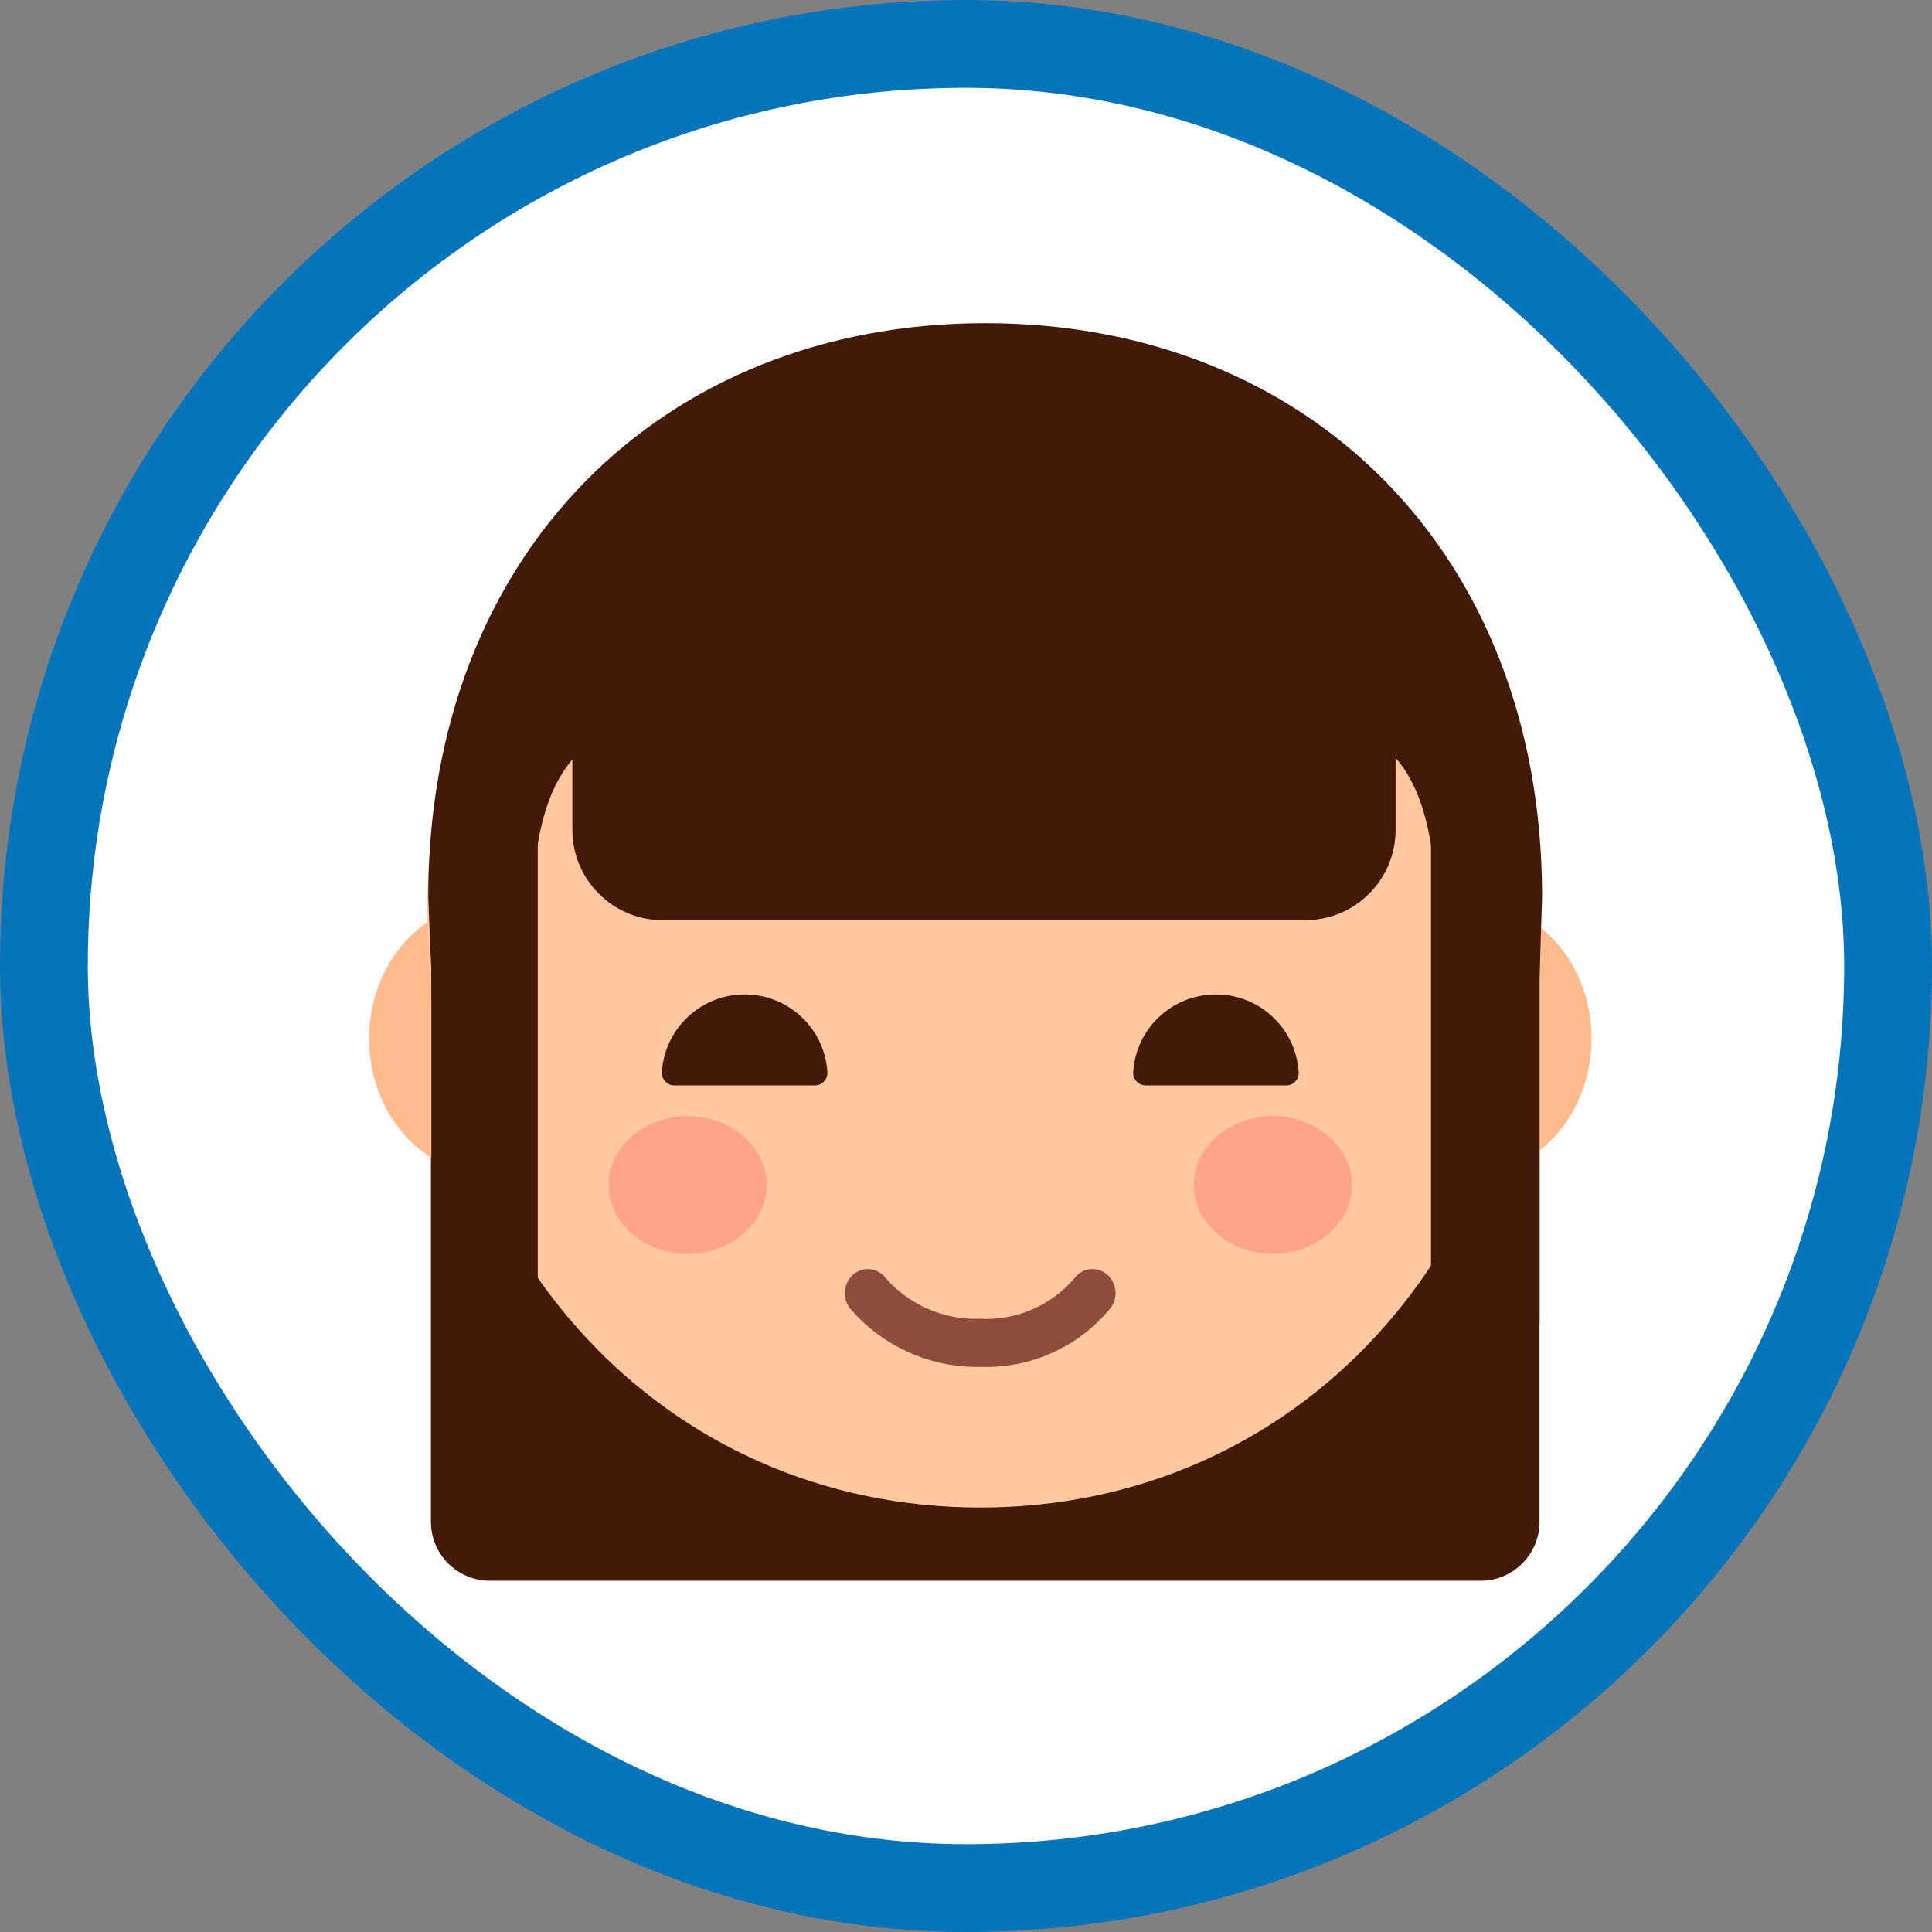 <svg width="44" height="44" viewBox="0 0 44 44" fill="none" xmlns="http://www.w3.org/2000/svg">
<rect x="0" y="0" width="44" height="44" fill="#808080" stroke="none"/>
<rect x="1" y="1" width="42" height="42" rx="21" fill="white" stroke="#0674BB" stroke-width="2"/>
<path d="M11.155 17.949H33.722C34.461 17.949 35.062 18.55 35.062 19.29V34.659C35.062 35.398 34.461 36 33.722 36H11.155C10.416 36 9.814 35.398 9.814 34.659V19.29C9.814 18.55 10.416 17.949 11.155 17.949Z" fill="#421A07"/>
<path d="M30.848 23.654C30.848 25.354 32.057 26.73 33.548 26.73C35.04 26.73 36.246 25.354 36.246 23.654C36.246 21.955 35.04 20.582 33.548 20.582C32.057 20.582 30.848 21.958 30.848 23.654Z" fill="#FFBB8D"/>
<path d="M8.406 23.654C8.406 25.354 9.613 26.73 11.104 26.73C12.595 26.73 13.801 25.354 13.801 23.654C13.801 21.955 12.595 20.582 11.104 20.582C9.613 20.582 8.406 21.958 8.406 23.654Z" fill="#FFBB8D"/>
<path d="M9.73 20.72C9.73 28.486 15.113 34.333 22.326 34.333C29.538 34.333 34.918 28.486 34.918 20.72C34.918 12.954 29.526 7.6 22.326 7.6C15.126 7.6 9.73 12.947 9.73 20.72Z" fill="#FFC89F"/>
<path d="M27.189 26.989C27.189 27.853 27.996 28.554 28.988 28.554C29.98 28.554 30.79 27.853 30.79 26.989C30.79 26.125 29.983 25.421 28.988 25.421C27.993 25.421 27.189 26.125 27.189 26.989Z" fill="#FFA38A"/>
<path d="M13.861 26.989C13.861 27.853 14.668 28.554 15.66 28.554C16.652 28.554 17.461 27.853 17.461 26.989C17.461 26.125 16.655 25.421 15.66 25.421C14.665 25.421 13.861 26.125 13.861 26.989Z" fill="#FFA38A"/>
<path d="M12.247 30.106C12.247 30.522 11.706 30.861 11.037 30.861C10.365 30.861 9.824 30.522 9.824 30.106V20.301C9.824 19.882 12.247 18.659 12.247 19.078V30.106Z" fill="#421A07"/>
<path d="M32.59 30.106C32.59 30.522 33.143 30.861 33.825 30.861C34.51 30.861 35.063 30.522 35.063 30.106V20.301C35.063 19.882 32.59 18.659 32.59 19.078V30.106Z" fill="#421A07"/>
<path d="M9.754 20.419C9.754 12.595 15.088 7.36 22.439 7.36C29.789 7.36 35.101 12.573 35.12 20.374V20.432L35.063 22.221C35.047 22.31 35.04 22.4 35.044 22.49C35.044 23.366 34.778 24.09 33.898 24.09C33.018 24.09 32.755 23.376 32.755 22.49V21.875C32.755 18.035 32.17 16.307 28.999 16.307H15.879C13.133 16.307 12.291 17.587 12.116 20.4V20.464V22.49C12.116 23.366 11.85 24.09 10.97 24.09C10.09 24.09 9.824 23.376 9.824 22.49V22.045C9.815 22.038 9.754 20.435 9.754 20.419Z" fill="#421A07"/>
<path d="M15.093 12.643H29.726C30.862 12.643 31.784 13.565 31.784 14.701V18.899C31.784 20.035 30.862 20.957 29.726 20.957H15.093C13.957 20.957 13.035 20.035 13.035 18.899V14.701C13.035 13.565 13.957 12.643 15.093 12.643Z" fill="#421A07"/>
<path d="M18.56 24.72H15.36C15.204 24.72 15.075 24.595 15.072 24.438C15.072 24.426 15.072 24.413 15.075 24.4C15.149 23.36 16.055 22.576 17.095 22.653C18.032 22.72 18.778 23.466 18.842 24.4C18.861 24.557 18.749 24.698 18.596 24.717C18.583 24.72 18.573 24.72 18.56 24.72Z" fill="#421A07"/>
<path d="M26.093 24.72H29.294C29.45 24.72 29.578 24.592 29.578 24.435C29.578 24.422 29.578 24.413 29.575 24.4C29.502 23.36 28.596 22.576 27.556 22.653C26.618 22.72 25.873 23.466 25.809 24.4C25.79 24.557 25.905 24.701 26.061 24.717C26.074 24.72 26.084 24.72 26.093 24.72Z" fill="#421A07"/>
<path d="M22.323 31.13C21.181 31.152 20.09 30.659 19.351 29.789C19.175 29.549 19.213 29.216 19.437 29.021C19.527 28.947 19.639 28.906 19.757 28.902C19.92 28.902 20.074 28.979 20.173 29.11C20.714 29.725 21.501 30.064 22.317 30.035C23.136 30.08 23.93 29.741 24.464 29.117C24.56 28.982 24.717 28.902 24.884 28.902C25.002 28.902 25.114 28.944 25.203 29.018C25.431 29.21 25.472 29.542 25.299 29.782C24.573 30.675 23.472 31.171 22.323 31.13Z" fill="#8E4C3A"/>
</svg>
